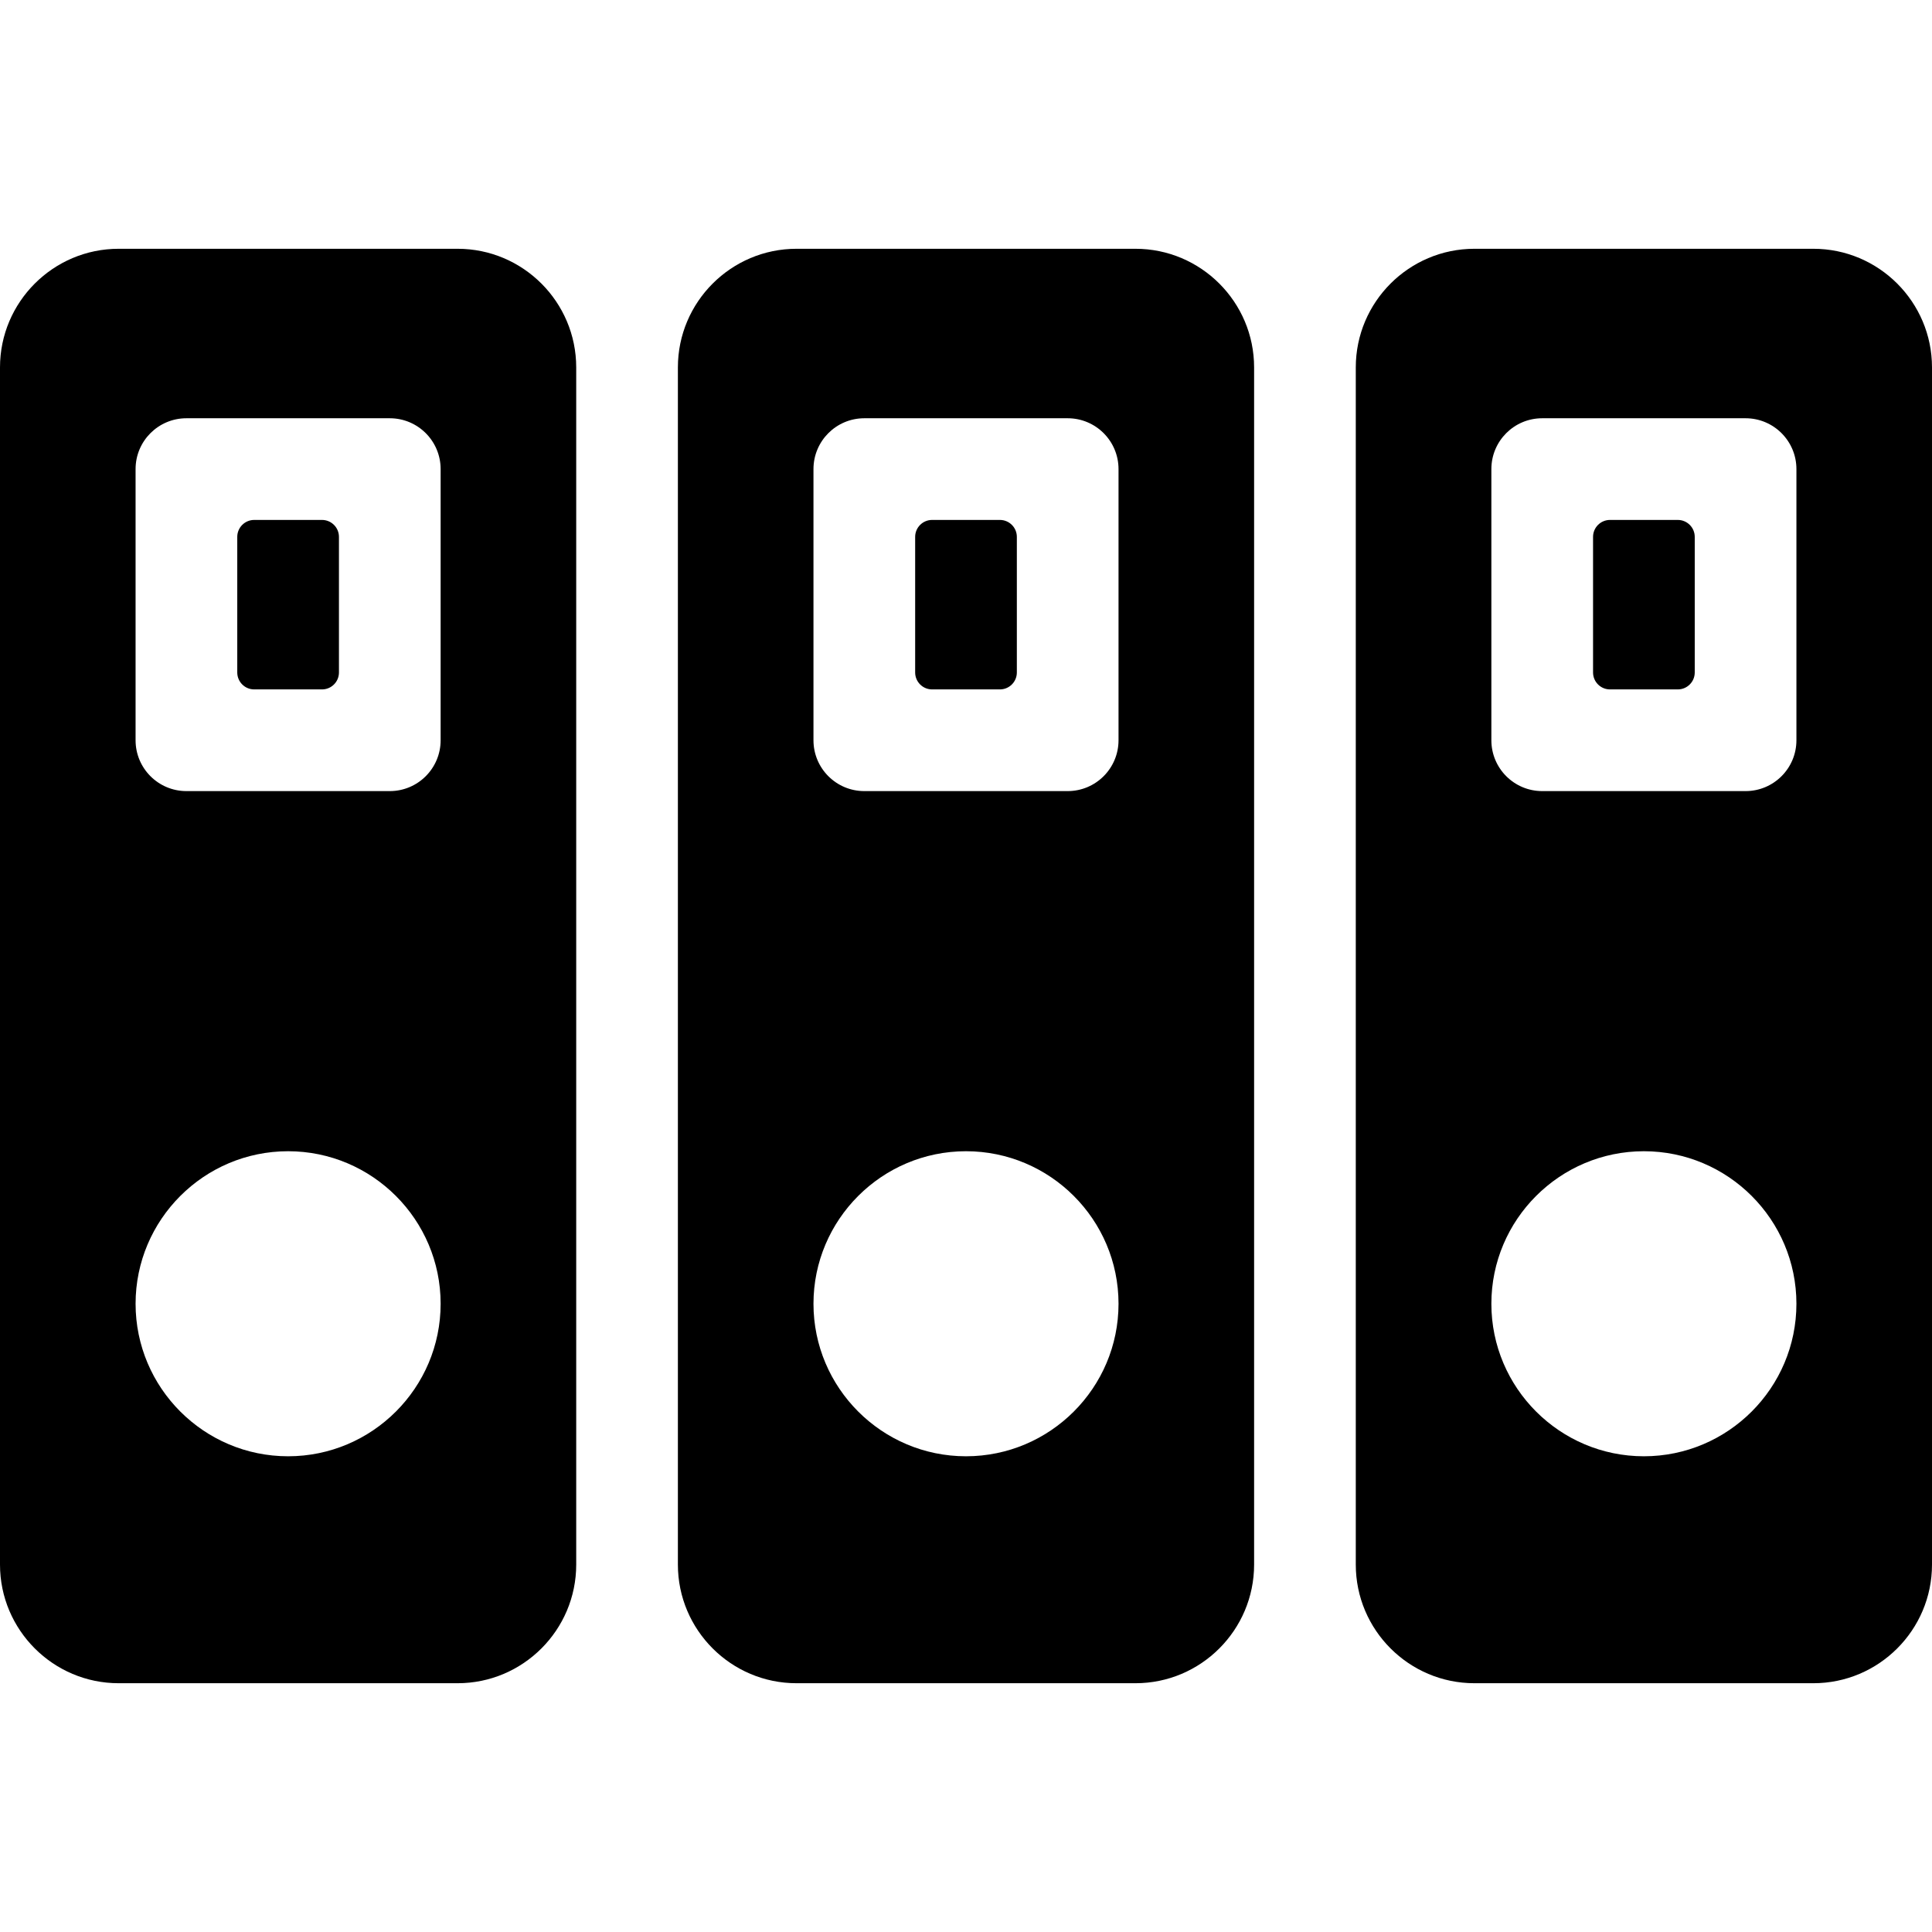 <?xml version="1.0" encoding="iso-8859-1"?>
<!-- Generator: Adobe Illustrator 19.0.0, SVG Export Plug-In . SVG Version: 6.00 Build 0)  -->
<svg version="1.1" id="Layer_1" xmlns="http://www.w3.org/2000/svg" xmlns:xlink="http://www.w3.org/1999/xlink" x="0px" y="0px"
	 viewBox="0 0 512 512" style="enable-background:new 0 0 512 512;" xml:space="preserve">
<g>
	<g>
		<path d="M300.912,65.929h-89.825c-17.336,0-31.439,14.103-31.439,31.439v317.264c0,17.335,14.103,31.439,31.439,31.439h89.825
			c17.336,0,31.439-14.103,31.439-31.439V97.368C332.351,80.032,318.248,65.929,300.912,65.929z M256,385.929
			c-22.288,0-40.421-18.133-40.421-40.421s18.133-40.421,40.421-40.421s40.421,18.133,40.421,40.421S278.288,385.929,256,385.929z
			 M296.421,196.175c0,7.441-6.032,13.474-13.474,13.474h-53.895c-7.441,0-13.474-6.032-13.474-13.474v-71.859
			c0-7.441,6.032-13.474,13.474-13.474h53.895c7.441,0,13.474,6.032,13.474,13.474V196.175z"/>
	</g>
</g>
<g>
	<g>
		<path d="M264.983,137.788h-17.965c-2.481,0-4.492,2.011-4.492,4.492v35.93c0,2.481,2.011,4.492,4.492,4.492h17.965
			c2.481,0,4.492-2.011,4.492-4.492v-35.93C269.475,139.799,267.464,137.788,264.983,137.788z"/>
	</g>
</g>
<g>
	<g>
		<path d="M121.264,65.929H31.439C14.103,65.929,0,80.032,0,97.368v317.264c0,17.335,14.103,31.439,31.439,31.439h89.825
			c17.336,0,31.439-14.103,31.439-31.439V97.368C152.702,80.032,138.598,65.929,121.264,65.929z M76.351,385.929
			c-22.288,0-40.421-18.133-40.421-40.421s18.133-40.421,40.421-40.421c22.288,0,40.421,18.133,40.421,40.421
			S98.639,385.929,76.351,385.929z M116.772,196.175c0,7.441-6.032,13.474-13.474,13.474H49.403
			c-7.441,0-13.474-6.032-13.474-13.474v-71.859c0-7.441,6.032-13.474,13.474-13.474h53.895c7.441,0,13.474,6.032,13.474,13.474
			V196.175z"/>
	</g>
</g>
<g>
	<g>
		<path d="M85.334,137.788H67.369c-2.481,0-4.492,2.011-4.492,4.492v35.93c0,2.481,2.011,4.492,4.492,4.492h17.965
			c2.481,0,4.492-2.011,4.492-4.492v-35.93C89.826,139.799,87.815,137.788,85.334,137.788z"/>
	</g>
</g>
<g>
	<g>
		<path d="M480.561,65.929h-89.825c-17.336,0-31.439,14.103-31.439,31.439v317.264c0,17.335,14.103,31.439,31.439,31.439h89.825
			c17.336,0,31.439-14.103,31.439-31.439V97.368C512,80.032,497.897,65.929,480.561,65.929z M435.649,385.929
			c-22.288,0-40.421-18.133-40.421-40.421s18.133-40.421,40.421-40.421c22.288,0,40.421,18.133,40.421,40.421
			S457.937,385.929,435.649,385.929z M476.07,196.175c0,7.441-6.032,13.474-13.474,13.474h-53.895
			c-7.441,0-13.474-6.032-13.474-13.474v-71.859c0-7.441,6.032-13.474,13.474-13.474h53.895c7.441,0,13.474,6.032,13.474,13.474
			V196.175z"/>
	</g>
</g>
<g>
	<g>
		<path d="M444.632,137.788h-17.965c-2.481,0-4.492,2.011-4.492,4.492v35.93c0,2.481,2.011,4.492,4.492,4.492h17.965
			c2.481,0,4.492-2.011,4.492-4.492v-35.93C449.124,139.799,447.113,137.788,444.632,137.788z"/>
	</g>
</g>
<g>
</g>
<g>
</g>
<g>
</g>
<g>
</g>
<g>
</g>
<g>
</g>
<g>
</g>
<g>
</g>
<g>
</g>
<g>
</g>
<g>
</g>
<g>
</g>
<g>
</g>
<g>
</g>
<g>
</g>
</svg>
